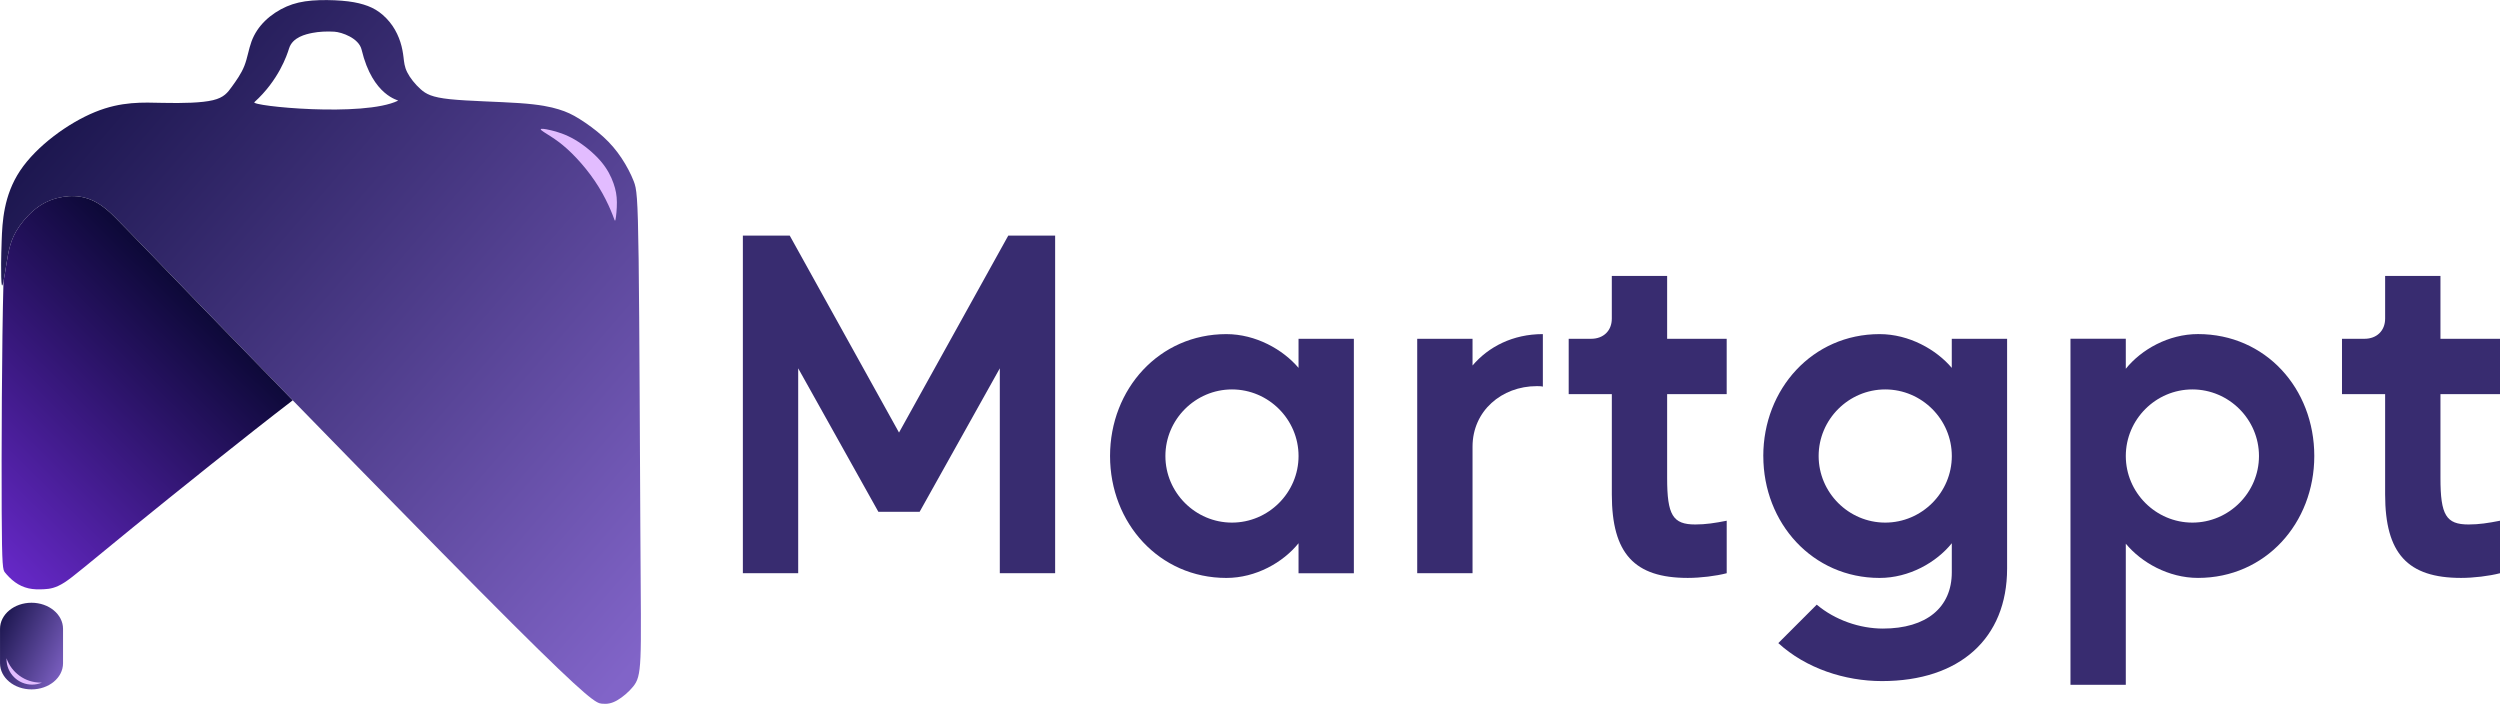 <?xml version="1.0" encoding="UTF-8"?>
<!DOCTYPE svg PUBLIC "-//W3C//DTD SVG 1.1//EN" "http://www.w3.org/Graphics/SVG/1.1/DTD/svg11.dtd">
<!-- Creator: CorelDRAW -->
<svg xmlns="http://www.w3.org/2000/svg" xml:space="preserve" width="2.415in" height="0.68in" version="1.1" style="shape-rendering:geometricPrecision; text-rendering:geometricPrecision; image-rendering:optimizeQuality; fill-rule:evenodd; clip-rule:evenodd"
viewBox="0 0 1125.54 316.85"
 xmlns:xlink="http://www.w3.org/1999/xlink"
 xmlns:xodm="http://www.corel.com/coreldraw/odm/2003">
 <defs>
  <style type="text/css">
   <![CDATA[
    .fil2 {fill:#E2BCFF}
    .fil4 {fill:#382C70;fill-rule:nonzero}
    .fil3 {fill:url(#id0)}
    .fil1 {fill:url(#id1)}
    .fil0 {fill:url(#id2)}
   ]]>
  </style>
  <linearGradient id="id0" gradientUnits="userSpaceOnUse" x1="-3.73" y1="287.86" x2="30.56" y2="304.19">
   <stop offset="0" style="stop-opacity:1; stop-color:#1D1750"/>
   <stop offset="1" style="stop-opacity:1; stop-color:#8164C8"/>
  </linearGradient>
  <linearGradient id="id1" gradientUnits="userSpaceOnUse" x1="97.3" y1="144.3" x2="-5.98" y2="249.33">
   <stop offset="0" style="stop-opacity:1; stop-color:#0D0938"/>
   <stop offset="1" style="stop-opacity:1; stop-color:#6628C7"/>
  </linearGradient>
  <linearGradient id="id2" gradientUnits="userSpaceOnUse" xlink:href="#id0" x1="4" y1="86.59" x2="270.68" y2="316.39">
  </linearGradient>
 </defs>
 <g id="Layer_x0020_1">
  <g id="_105553241463744">
   <path class="fil0" d="M0.55 124.87c-0.09,-3.11 -0.09,-8.06 0.2,-16.51 0.29,-8.45 0.87,-20.41 8.31,-31.56 7.43,-11.15 21.73,-21.49 33.68,-26.38 11.96,-4.89 21.58,-4.33 30.62,-4.14 9.04,0.19 17.5,-0 22.52,-1.21 5.02,-1.2 6.6,-3.42 8.53,-6.1 1.93,-2.67 4.2,-5.8 5.6,-9.33 1.4,-3.53 1.92,-7.46 3.22,-10.99 1.3,-3.53 3.39,-6.66 6.14,-9.33 2.75,-2.68 6.16,-4.9 9.66,-6.42 3.51,-1.52 7.11,-2.32 11.44,-2.68 4.34,-0.35 9.4,-0.26 13.45,0.07 4.05,0.33 7.08,0.9 9.73,1.71 2.65,0.8 4.93,1.85 7.11,3.43 2.18,1.59 4.26,3.72 5.9,6.09 1.63,2.37 2.82,4.97 3.6,7.41 0.78,2.44 1.16,4.71 1.42,6.87 0.26,2.16 0.4,4.19 1.64,6.68 1.23,2.49 3.55,5.42 6.02,7.62 2.46,2.2 5.07,3.67 13.27,4.53 8.2,0.86 22,1.11 31.27,1.76 9.27,0.65 14.01,1.69 17.63,2.8 3.62,1.11 6.14,2.3 9.4,4.34 3.27,2.04 7.29,4.93 10.63,7.96 3.34,3.03 5.99,6.2 8.29,9.66 2.3,3.46 4.24,7.2 5.5,10.45 1.25,3.24 1.82,5.99 2.2,35.26 0.37,29.27 0.55,85.06 0.76,120.33 0.21,35.27 0.44,50.03 0.06,58.58 -0.37,8.55 -1.36,10.89 -3.29,13.29 -1.93,2.4 -4.82,4.85 -7.27,6.24 -2.45,1.39 -4.47,1.72 -6.87,1.47 -2.39,-0.25 -5.17,-1.06 -40.42,-36.21 -35.24,-35.14 -102.95,-104.61 -138.74,-141.52 -35.79,-36.9 -39.68,-41.24 -43.2,-44.27 -3.53,-3.03 -6.7,-4.76 -9.98,-5.69 -3.27,-0.93 -6.65,-1.05 -10.22,-0.47 -3.56,0.58 -7.31,1.85 -10.77,4.22 -3.46,2.37 -6.63,5.83 -8.82,8.94 -2.18,3.11 -3.38,5.87 -4.21,8.8 -0.83,2.93 -1.31,6.03 -1.84,9.38 -0.53,3.35 -1.12,6.96 -1.5,8.12 -0.39,1.17 -0.57,-0.1 -0.66,-3.21l-0 -0zm129.58 -103.07c1.56,-5.14 7.63,-6.45 10.52,-7.02 2.89,-0.57 6.5,-0.76 9.86,-0.55 3.37,0.21 11.05,2.88 12.29,8.1 5.03,21.14 16.98,22.68 16.41,22.96 -15.47,7.53 -66.62,2.42 -64.68,0.67 10.91,-9.88 14.68,-21.15 15.6,-24.17l0 -0z"/>
   <path class="fil1" d="M131.77 180.21c-21.17,16.23 -53.05,41.84 -72.14,57.37 -21.14,17.2 -26.6,22.05 -30.63,24.63 -4.04,2.58 -6.65,2.89 -9.13,3.03 -2.48,0.14 -4.81,0.11 -7.02,-0.39 -2.21,-0.5 -4.3,-1.47 -6.14,-2.81 -1.84,-1.34 -3.43,-3.05 -4.43,-4.28 -1,-1.23 -1.4,-1.98 -1.52,-27.57 -0.12,-25.54 0.04,-75.82 0.81,-103.59 0.35,-1.67 0.76,-4.23 1.14,-6.66 0.53,-3.35 1,-6.45 1.84,-9.38 0.83,-2.93 2.03,-5.69 4.21,-8.8 2.18,-3.11 5.36,-6.57 8.82,-8.94 3.46,-2.37 7.21,-3.65 10.77,-4.22 3.56,-0.58 6.94,-0.45 10.22,0.48 3.27,0.92 6.45,2.66 9.98,5.69 3.53,3.03 7.41,7.37 43.2,44.27 10.96,11.31 24.93,25.67 40.03,41.16l-0 0z"/>
   <path class="fil2" d="M248 58.6c2.83,0.67 6.62,1.8 10.75,4.21 4.12,2.4 8.58,6.08 11.64,9.64 3.07,3.56 4.74,7 5.8,9.99 1.06,2.99 1.51,5.54 1.54,8.55 0.03,3.02 -0.34,6.5 -0.61,7.76 -0.27,1.25 -0.44,0.26 -1.34,-2.1 -0.91,-2.36 -2.56,-6.08 -4.63,-9.78 -2.07,-3.7 -4.57,-7.38 -7.34,-10.82 -2.77,-3.44 -5.81,-6.65 -8.51,-9.08 -2.7,-2.44 -5.06,-4.11 -7.31,-5.56 -2.25,-1.45 -4.39,-2.68 -4.54,-3.18 -0.14,-0.51 1.72,-0.3 4.55,0.38l-0 0z"/>
   <path class="fil3" d="M14.19 271.33l0 0c7.83,0 14.19,5.26 14.19,11.75l-0 15.51c0,6.49 -6.35,11.75 -14.18,11.75l-0 0c-7.83,-0 -14.19,-5.26 -14.19,-11.75l0 -15.51c0,-6.49 6.35,-11.75 14.19,-11.75z"/>
   <path class="fil2" d="M18.93 307.27c-1.38,0.59 -2.91,0.92 -4.5,0.92l0 0c-6.33,0 -11.5,-5.17 -11.5,-11.5l0 -0.35c2.21,6.35 8.27,10.94 15.35,10.94l0 0c0.22,0 0.44,-0 0.65,-0.01l0 0z"/>
  </g>
  <polygon class="fil4" points="334.45,258.04 359.36,258.04 359.36,165.79 395.46,230.39 414.03,230.39 450.13,165.79 450.13,258.04 475.04,258.04 475.04,106.05 453.93,106.05 404.75,194.71 355.56,106.05 334.45,106.05 "/>
  <path id="_1" class="fil4" d="M499.76 205.27c0,30.19 22.17,54.89 52.35,54.89 13.3,0 25.54,-6.96 32.51,-15.62l0 13.51 24.91 0 0 -105.55 -24.91 0 0 13.09c-6.97,-8.23 -19.21,-15.2 -32.51,-15.2 -30.19,0 -52.35,24.7 -52.35,54.89l0 0zm54.89 -29.98c16.47,0 29.98,13.51 29.98,29.98 0,16.47 -13.51,29.98 -29.98,29.98 -16.47,0 -29.97,-13.51 -29.97,-29.98 0,-16.47 13.51,-29.98 29.97,-29.98z"/>
  <path id="_2" class="fil4" d="M662.96 258.04l0 -57c0,-16.04 13.09,-27.23 28.92,-27.23 0.84,0 1.9,0 2.74,0.21l0 -23.64c-13.51,0 -24.49,5.7 -31.66,14.14l0 -12.03 -24.91 0 0 105.55 24.91 0 -0 -0z"/>
  <path id="_3" class="fil4" d="M706.25 152.49l0 24.91 19.42 0 0 45.17c0,26.6 10.13,37.58 34.2,37.58 5.7,0 12.66,-0.85 17.52,-2.11l0 -23.64c-5.28,1.05 -9.5,1.69 -14.15,1.69 -10.13,0 -12.67,-4.22 -12.67,-20.9l0 -37.79 26.81 0 0 -24.91 -26.81 0 0 -28.29 -24.91 0 0 19.21c0,5.49 -3.8,9.08 -9.29,9.08l-10.13 0 0 -0z"/>
  <path id="_4" class="fil4" d="M793.87 205.27c0,30.19 22.17,54.89 52.35,54.89 13.3,0 25.54,-6.96 32.51,-15.62l0 13.09c0,15.83 -11.4,25.33 -31.03,25.33 -10.34,0 -21.53,-3.8 -29.77,-10.77l-17.31 17.31c12.46,11.4 29.98,17.1 46.65,17.1 35.04,0 56.36,-19.21 56.36,-50.66l0 -103.44 -24.91 0 0 13.09c-6.96,-8.23 -19.21,-15.2 -32.51,-15.2 -30.19,0 -52.35,24.7 -52.35,54.89l-0 0zm54.89 -29.98c16.47,0 29.98,13.51 29.98,29.98 0,16.47 -13.51,29.98 -29.98,29.98 -16.47,0 -29.98,-13.51 -29.98,-29.98 0,-16.47 13.51,-29.98 29.98,-29.98z"/>
  <path id="_5" class="fil4" d="M932.16 308.28l24.91 0 0 -63.54c6.97,8.44 19.21,15.41 32.51,15.41 30.4,0 52.35,-24.7 52.35,-54.89 0,-30.4 -21.95,-54.89 -52.35,-54.89 -13.3,0 -25.54,6.97 -32.51,15.62l0 -13.51 -24.91 0 0 155.79zm54.89 -132.99c16.47,0 29.98,13.51 29.98,29.98 0,16.47 -13.51,29.98 -29.98,29.98 -16.46,0 -29.98,-13.51 -29.98,-29.98 0,-16.47 13.51,-29.98 29.98,-29.98z"/>
  <path id="_6" class="fil4" d="M1054.4 152.49l0 24.91 19.42 0 0 45.17c0,26.6 10.13,37.58 34.2,37.58 5.7,0 12.66,-0.85 17.52,-2.11l0 -23.64c-5.28,1.05 -9.5,1.69 -14.14,1.69 -10.13,0 -12.67,-4.22 -12.67,-20.9l0 -37.79 26.81 0 0 -24.91 -26.81 0 0 -28.29 -24.91 0 0 19.21c0,5.49 -3.8,9.08 -9.29,9.08l-10.13 0 0 -0z"/>
 </g>
</svg>
